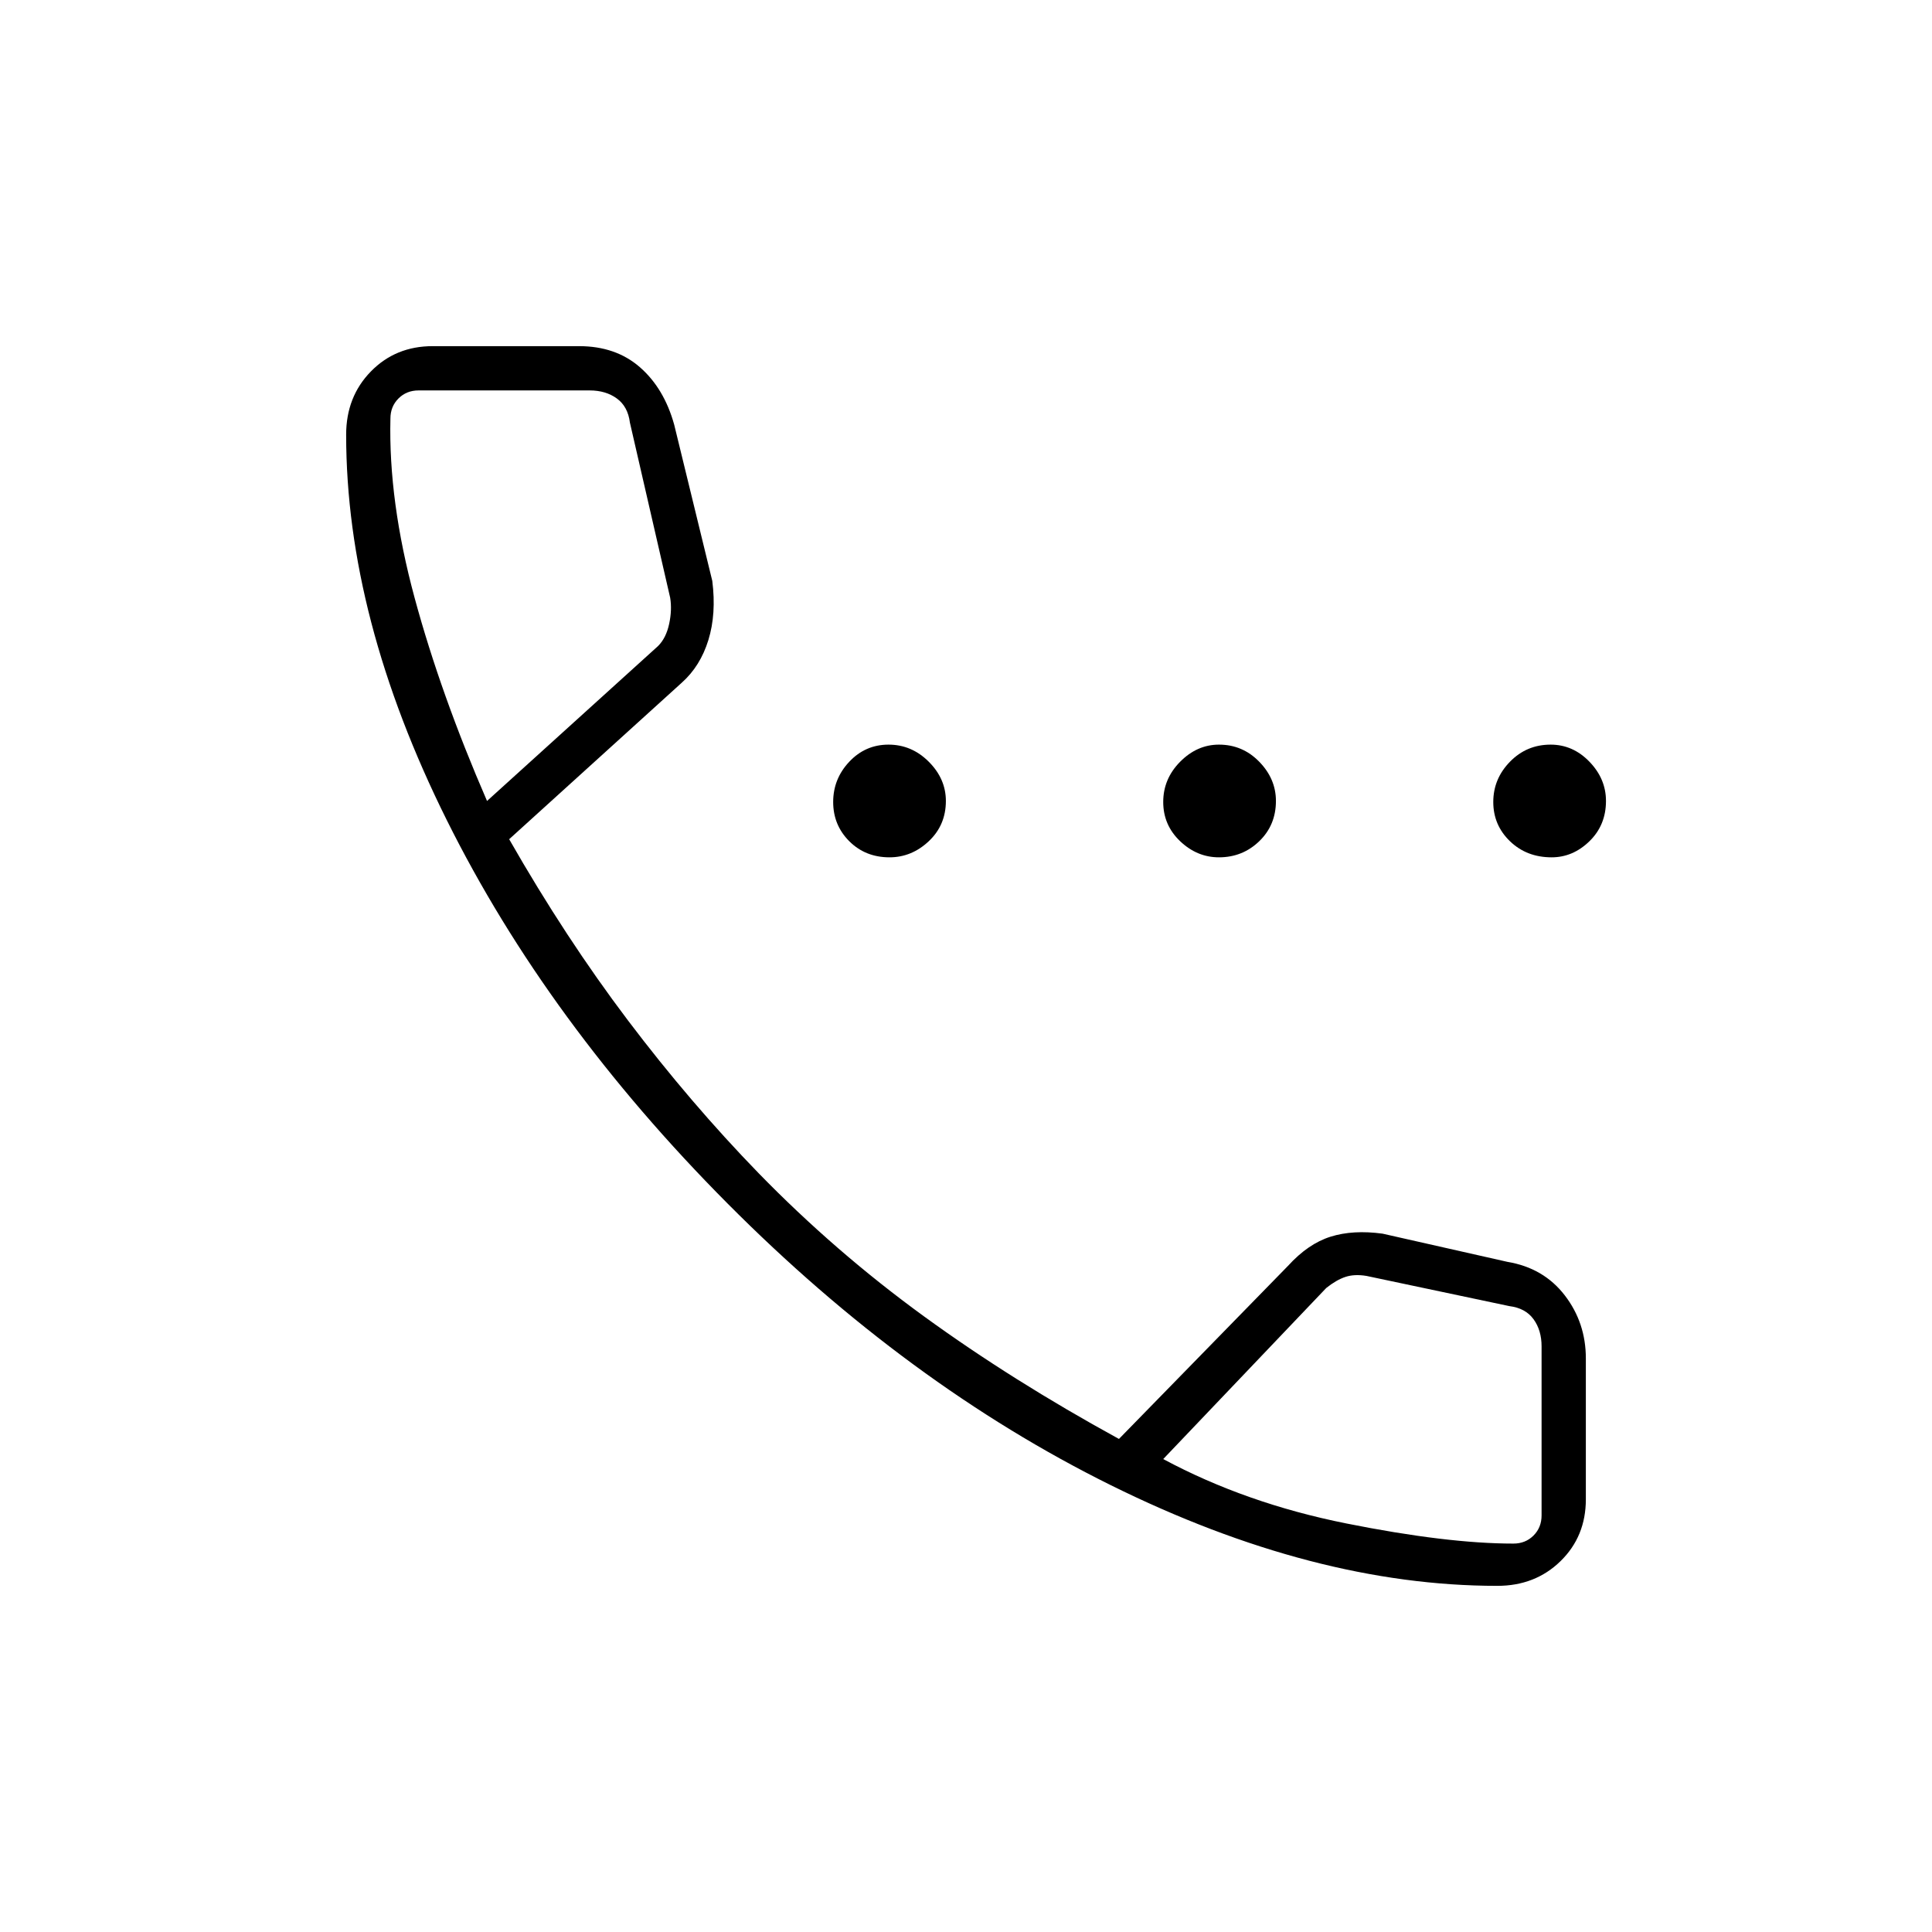 <svg xmlns="http://www.w3.org/2000/svg" height="48" viewBox="0 -960 960 960" width="48"><path d="M442-534q-12 0-20-8t-8-19.5q0-11.5 8-20t19.5-8.5q11.5 0 20 8.5T470-562q0 12-8.5 20t-19.5 8Zm163.7 0q-10.87 0-19.29-8-8.41-8-8.41-19.5t8.41-20q8.42-8.5 19.29-8.5 11.72 0 20.01 8.5Q634-573 634-562q0 12-8.29 20t-20.01 8Zm165.3 0q-12.42 0-20.71-8-8.29-8-8.29-19.5t8.29-20q8.29-8.5 20.21-8.5 11.08 0 19.29 8.5Q798-573 798-562q0 12-8.21 20T771-534Zm-27 362q-91 0-192-50T361.5-362Q272-452 222-552.5T172-744q0-18.86 12.29-31.43Q196.57-788 215-788h72.73Q306-788 318-777.5t17 28.5l18.93 77.64Q356-655 352-642t-13.23 21.23L253-543q28 49 59 90t65 76q38 39 82 71t97 61l84-86q10-11 21.16-14.5Q672.33-349 687-347l62 14q18 3 28.5 16.62Q788-302.76 788-285v70q0 18.43-12.57 30.71Q762.86-172 744-172ZM242-562l85-77q4-4 5.5-11t.5-13l-20-87q-1-8-6.5-12t-13.5-4h-85q-6 0-10 4t-4 10q-1 41 12 89t36 101Zm336 327q41 22 91 32t83 10q6 0 10-4t4-10v-84q0-8-4-13.5t-12-6.5l-71-15q-6-1-10.5.5T659-320l-81 85ZM242-562Zm336 327Z"/></svg>